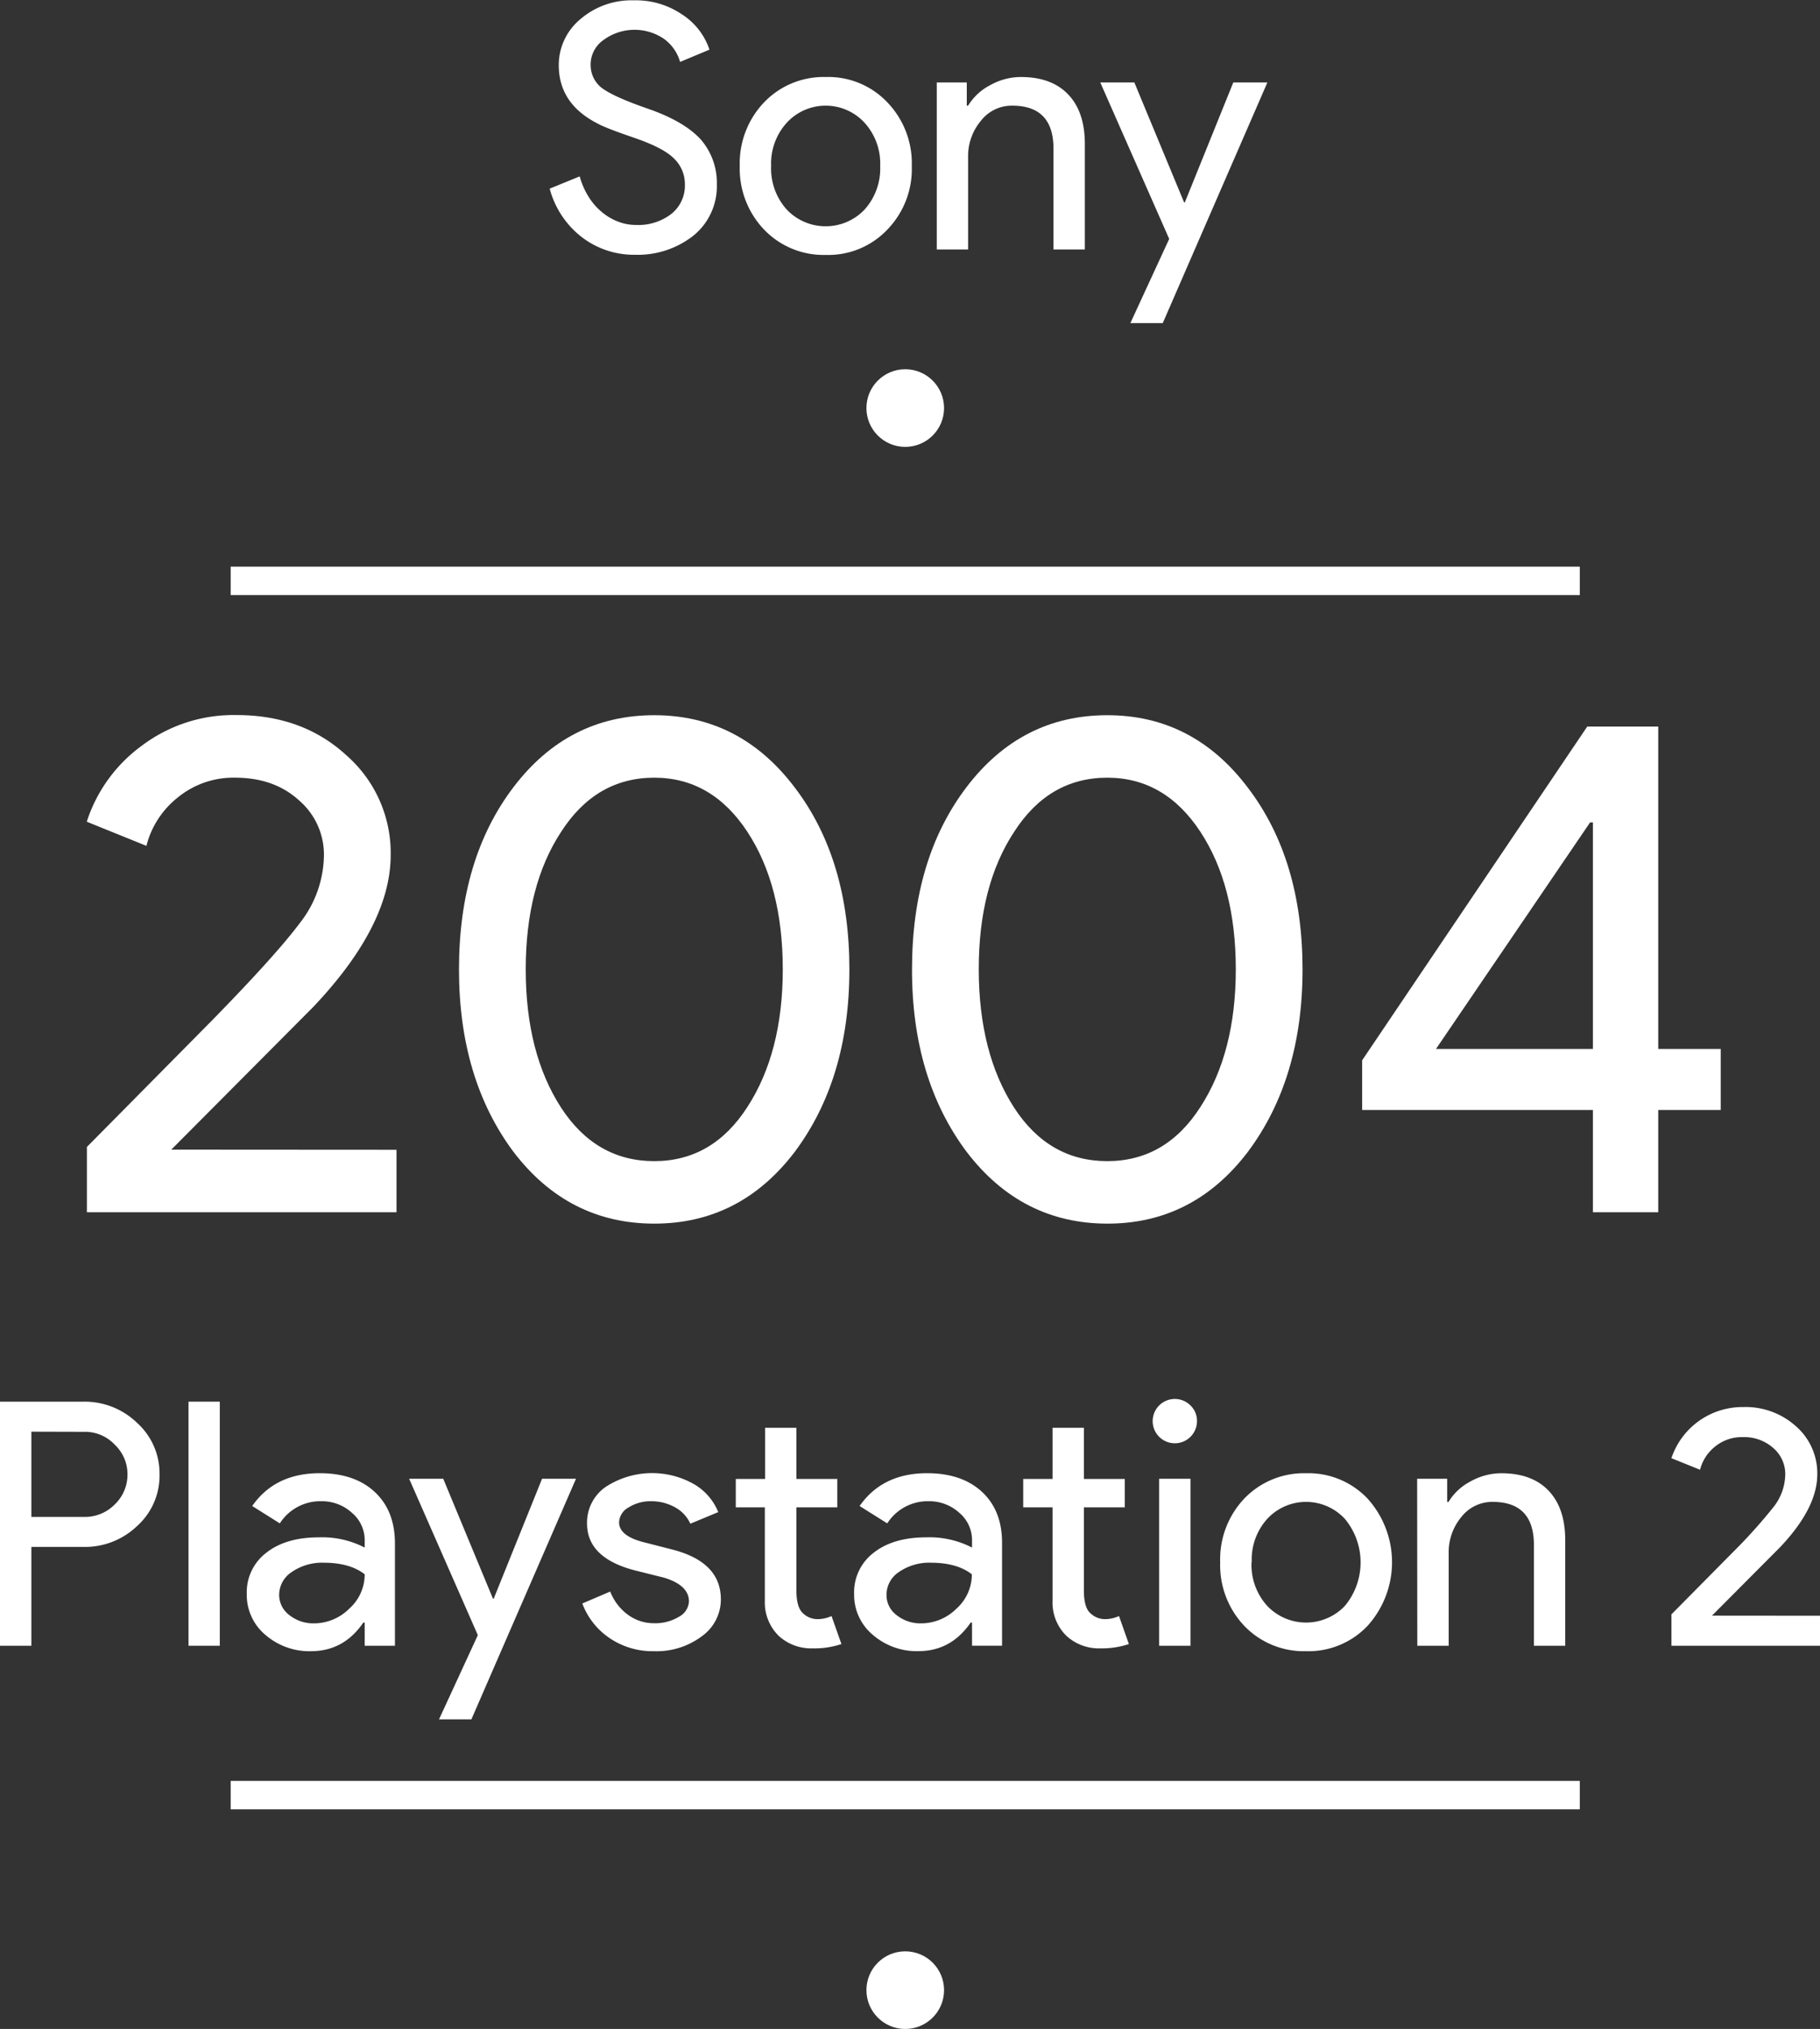 <svg xmlns="http://www.w3.org/2000/svg" viewBox="0 0 384.47 428.6"><rect x="0" y="0" width="384.47" height="428.6" fill="#333333" stroke="none"/><title>ps2</title><g id="Layer_3" data-name="Layer 3"><circle cx="191.23" cy="86.2" r="8.2" fill="#fff"/><line x1="48.73" y1="122.7" x2="333.73" y2="122.7" fill="none"/><rect x="48.73" y="119.7" width="285" height="6" fill="#fff"/><line x1="48.73" y1="379.2" x2="333.73" y2="379.2" fill="none"/><rect x="48.73" y="376.2" width="285" height="6" fill="#fff"/><circle cx="191.23" cy="420.4" r="8.2" fill="#fff"/></g><g id="NEW_TEXT" data-name="NEW TEXT"><path d="M54.33,248.68v13.2h-65.4v-13.8l26.55-26.85q13.35-13.65,18.45-20.47A23.57,23.57,0,0,0,39,186.43a15.1,15.1,0,0,0-5.25-11.55q-5.25-4.8-13.5-4.8a18.51,18.51,0,0,0-12.15,4.2,18.94,18.94,0,0,0-6.6,10.2l-12.6-5.1a32,32,0,0,1,11.55-16,32.19,32.19,0,0,1,20.1-6.53q14,0,23.25,8.55a27.42,27.42,0,0,1,9.3,21q0,14.85-16.35,32.1l-30,30.15Z" transform="translate(29.43 -5.8)" fill="#fff"/><path d="M67.53,210.58q0-23.4,11.55-38.55t29.7-15.15q18.15,0,29.7,15.3Q150,187.33,150,210.58q0,23.1-11.55,38.55-11.55,15.17-29.7,15.15t-29.7-15.15Q67.53,233.68,67.53,210.58Zm68.4,0q0-17.7-7.5-29.1t-19.65-11.4q-12.3,0-19.65,11.4-7.5,11.4-7.5,29.1t7.5,29.25q7.35,11.25,19.65,11.25t19.65-11.4Q135.93,228.13,135.93,210.58Z" transform="translate(29.43 -5.8)" fill="#fff"/><path d="M163.23,210.58q0-23.4,11.55-38.55t29.7-15.15q18.14,0,29.69,15.3,11.55,15.15,11.56,38.4,0,23.1-11.56,38.55-11.55,15.17-29.69,15.15t-29.7-15.15Q163.21,233.68,163.23,210.58Zm68.4,0q0-17.7-7.5-29.1t-19.65-11.4q-12.31,0-19.65,11.4-7.52,11.4-7.5,29.1t7.5,29.25q7.33,11.25,19.65,11.25t19.65-11.4Q231.62,228.13,231.63,210.58Z" transform="translate(29.43 -5.8)" fill="#fff"/><path d="M320.87,240.28v21.6h-13.8v-21.6H258.32v-10.5l47.55-70.5h15v68.1h13.2v12.9Zm-46.95-12.9h33.15V179.53h-.6Z" transform="translate(29.43 -5.8)" fill="#fff"/><path d="M-22.8,332.57v20.88h-6.63V301.89h17.57A15.9,15.9,0,0,1-.48,306.36a14.37,14.37,0,0,1,4.75,10.87A14.29,14.29,0,0,1-.48,328.17a15.88,15.88,0,0,1-11.38,4.4Zm0-24.34v18h11.08a8.8,8.8,0,0,0,6.56-2.66,8.69,8.69,0,0,0,2.66-6.34A8.57,8.57,0,0,0-5.16,311a8.64,8.64,0,0,0-6.56-2.74Z" transform="translate(29.43 -5.8)" fill="#fff"/><path d="M17,301.89v51.56H10.39V301.89Z" transform="translate(29.43 -5.8)" fill="#fff"/><path d="M38.11,317q7.34,0,11.59,3.93T54,331.7v21.75H47.61v-4.9h-.29q-4.09,6-10.94,6.05a14.21,14.21,0,0,1-9.76-3.46,11,11,0,0,1-3.92-8.64,10.5,10.5,0,0,1,4.14-8.71q4.14-3.24,11.05-3.24a19.54,19.54,0,0,1,9.72,2.16V331.2a7.52,7.52,0,0,0-2.74-5.87,9.36,9.36,0,0,0-6.4-2.41,10.16,10.16,0,0,0-8.79,4.68l-5.83-3.67Q28.68,317,38.11,317Zm-8.57,25.64A5.32,5.32,0,0,0,31.73,347a8.1,8.1,0,0,0,5.15,1.72,10.55,10.55,0,0,0,7.45-3.09,9.68,9.68,0,0,0,3.28-7.27q-3.09-2.44-8.64-2.45a11.25,11.25,0,0,0-6.73,1.94A5.79,5.79,0,0,0,29.54,342.65Z" transform="translate(29.43 -5.8)" fill="#fff"/><path d="M92.25,318.17,70.15,369H63.31l8.2-17.79L57,318.17h7.2l10.51,25.34h.15l10.22-25.34Z" transform="translate(29.43 -5.8)" fill="#fff"/><path d="M122.85,343.65a9.55,9.55,0,0,1-4,7.78,15.94,15.94,0,0,1-10.15,3.17,16.14,16.14,0,0,1-9.36-2.77,15.29,15.29,0,0,1-5.76-7.31l5.9-2.52a10.93,10.93,0,0,0,3.78,4.93,9.17,9.17,0,0,0,5.44,1.76,9.61,9.61,0,0,0,5.29-1.36,3.9,3.9,0,0,0,2.12-3.24q0-3.39-5.18-5l-6.05-1.51q-10.29-2.6-10.3-9.94a9.17,9.17,0,0,1,3.93-7.74,17.95,17.95,0,0,1,18.5-.68,12.07,12.07,0,0,1,5.29,6l-5.9,2.45a7.38,7.38,0,0,0-3.28-3.49,10.25,10.25,0,0,0-5.07-1.26,8.56,8.56,0,0,0-4.65,1.29,3.75,3.75,0,0,0-2.05,3.17q0,3,5.69,4.32l5.33,1.37Q122.85,335.67,122.85,343.65Z" transform="translate(29.43 -5.8)" fill="#fff"/><path d="M142.22,354a10.11,10.11,0,0,1-7.17-2.66,9.92,9.92,0,0,1-2.91-7.42V324.21H126v-6h6.19v-10.8h6.62v10.8h8.64v6h-8.64v17.57q0,3.53,1.37,4.79a4.44,4.44,0,0,0,3.1,1.26,6.62,6.62,0,0,0,1.54-.18,7.29,7.29,0,0,0,1.41-.47l2.09,5.91A17.93,17.93,0,0,1,142.22,354Z" transform="translate(29.43 -5.8)" fill="#fff"/><path d="M166.41,317q7.34,0,11.59,3.93t4.25,10.76v21.75h-6.34v-4.9h-.28q-4.11,6-10.95,6.05a14.17,14.17,0,0,1-9.75-3.46A11,11,0,0,1,151,342.5a10.5,10.5,0,0,1,4.14-8.71q4.14-3.24,11.05-3.24a19.54,19.54,0,0,1,9.72,2.16V331.2a7.54,7.54,0,0,0-2.73-5.87,9.38,9.38,0,0,0-6.41-2.41A10.14,10.14,0,0,0,158,327.6l-5.84-3.67Q157,317,166.41,317Zm-8.57,25.64A5.3,5.3,0,0,0,160,347a8.08,8.08,0,0,0,5.15,1.72,10.58,10.58,0,0,0,7.45-3.09,9.7,9.7,0,0,0,3.27-7.27q-3.09-2.44-8.64-2.45a11.25,11.25,0,0,0-6.73,1.94A5.79,5.79,0,0,0,157.84,342.65Z" transform="translate(29.43 -5.8)" fill="#fff"/><path d="M203,354a10.11,10.11,0,0,1-7.17-2.66,9.85,9.85,0,0,1-2.91-7.42V324.21h-6.2v-6h6.2v-10.8h6.62v10.8h8.64v6h-8.64v17.57c0,2.35.45,4,1.37,4.79a4.44,4.44,0,0,0,3.09,1.26,6.64,6.64,0,0,0,1.55-.18,7.78,7.78,0,0,0,1.41-.47l2.08,5.91A17.87,17.87,0,0,1,203,354Z" transform="translate(29.43 -5.8)" fill="#fff"/><path d="M223.43,306a4.68,4.68,0,1,1-1.37-3.31A4.52,4.52,0,0,1,223.43,306Zm-1.37,12.17v35.28h-6.62V318.17Z" transform="translate(29.43 -5.8)" fill="#fff"/><path d="M228.33,335.81a18.67,18.67,0,0,1,5.11-13.47,17.44,17.44,0,0,1,13-5.33,17.21,17.21,0,0,1,13,5.33,20.06,20.06,0,0,1,0,26.93,17.21,17.21,0,0,1-13,5.33,17.44,17.44,0,0,1-13-5.33A18.65,18.65,0,0,1,228.33,335.81Zm6.62,0a12.89,12.89,0,0,0,3.31,9.21,11.31,11.31,0,0,0,16.42,0,14.38,14.38,0,0,0,0-18.36,11.16,11.16,0,0,0-16.42,0A12.81,12.81,0,0,0,235,335.81Z" transform="translate(29.43 -5.8)" fill="#fff"/><path d="M269.94,318.17h6.34v4.89h.29a11.74,11.74,0,0,1,4.64-4.32,13.34,13.34,0,0,1,6.52-1.73q6.48,0,10,3.71t3.49,10.55v22.18h-6.62V331.7q-.22-8.64-8.71-8.64a8.28,8.28,0,0,0-6.63,3.21,11.61,11.61,0,0,0-2.66,7.66v19.52h-6.63Z" transform="translate(29.43 -5.8)" fill="#fff"/><path d="M355.05,347.11v6.34h-31.4v-6.63l12.75-12.89a111.93,111.93,0,0,0,8.85-9.82,11.36,11.36,0,0,0,2.45-6.88,7.23,7.23,0,0,0-2.52-5.54,9.22,9.22,0,0,0-6.48-2.31,8.86,8.86,0,0,0-5.83,2,9.11,9.11,0,0,0-3.17,4.89l-6.05-2.44a15.81,15.81,0,0,1,15.2-10.8,15.85,15.85,0,0,1,11.16,4.1,13.19,13.19,0,0,1,4.46,10.08q0,7.13-7.85,15.41l-14.4,14.47Z" transform="translate(29.43 -5.8)" fill="#fff"/><path d="M122,44.75a13.41,13.41,0,0,1-5,10.87,19,19,0,0,1-12.24,4,18.11,18.11,0,0,1-11.3-3.74,19.15,19.15,0,0,1-6.77-10.23l6.34-2.59a16.24,16.24,0,0,0,1.8,4.18,13.18,13.18,0,0,0,2.7,3.2A12,12,0,0,0,101,52.56a10.49,10.49,0,0,0,4,.76A11.37,11.37,0,0,0,112.37,51a7.63,7.63,0,0,0,2.88-6.23,7.47,7.47,0,0,0-2.37-5.55q-2.23-2.22-8.36-4.32t-7.7-3q-8.2-4.17-8.21-12.31a12.55,12.55,0,0,1,4.54-9.72,16.54,16.54,0,0,1,11.3-4,17.35,17.35,0,0,1,10.23,3,14.16,14.16,0,0,1,5.76,7.42l-6.2,2.59A9.09,9.09,0,0,0,110.82,14,11.06,11.06,0,0,0,98,14.29a6.32,6.32,0,0,0-2.66,5.26,6.12,6.12,0,0,0,2.09,4.61q2.3,1.93,10,4.6t11.19,6.52A13.93,13.93,0,0,1,122,44.75Z" transform="translate(29.43 -5.8)" fill="#fff"/><path d="M126.84,40.86A18.66,18.66,0,0,1,132,27.4a17.39,17.39,0,0,1,13-5.33,17.17,17.17,0,0,1,13,5.33,18.54,18.54,0,0,1,5.18,13.46A18.37,18.37,0,0,1,158,54.32a17.17,17.17,0,0,1-13,5.33,17.39,17.39,0,0,1-13-5.33A18.66,18.66,0,0,1,126.84,40.86Zm6.63,0a12.94,12.94,0,0,0,3.31,9.22,11.33,11.33,0,0,0,16.42,0,13,13,0,0,0,3.31-9.22,12.85,12.85,0,0,0-3.31-9.14,11.16,11.16,0,0,0-16.42,0A12.8,12.8,0,0,0,133.47,40.86Z" transform="translate(29.43 -5.8)" fill="#fff"/><path d="M168.46,23.22h6.34v4.9h.28a11.77,11.77,0,0,1,4.65-4.32,13.24,13.24,0,0,1,6.52-1.73q6.48,0,10,3.71t3.49,10.54V58.5h-6.63V36.76q-.21-8.64-8.71-8.64a8.25,8.25,0,0,0-6.62,3.2A11.6,11.6,0,0,0,175.08,39V58.5h-6.62Z" transform="translate(29.43 -5.8)" fill="#fff"/><path d="M238.3,23.22,216.2,74.05h-6.84l8.2-17.78L203,23.22h7.2l10.51,25.34h.15L231.1,23.22Z" transform="translate(29.43 -5.8)" fill="#fff"/></g></svg>